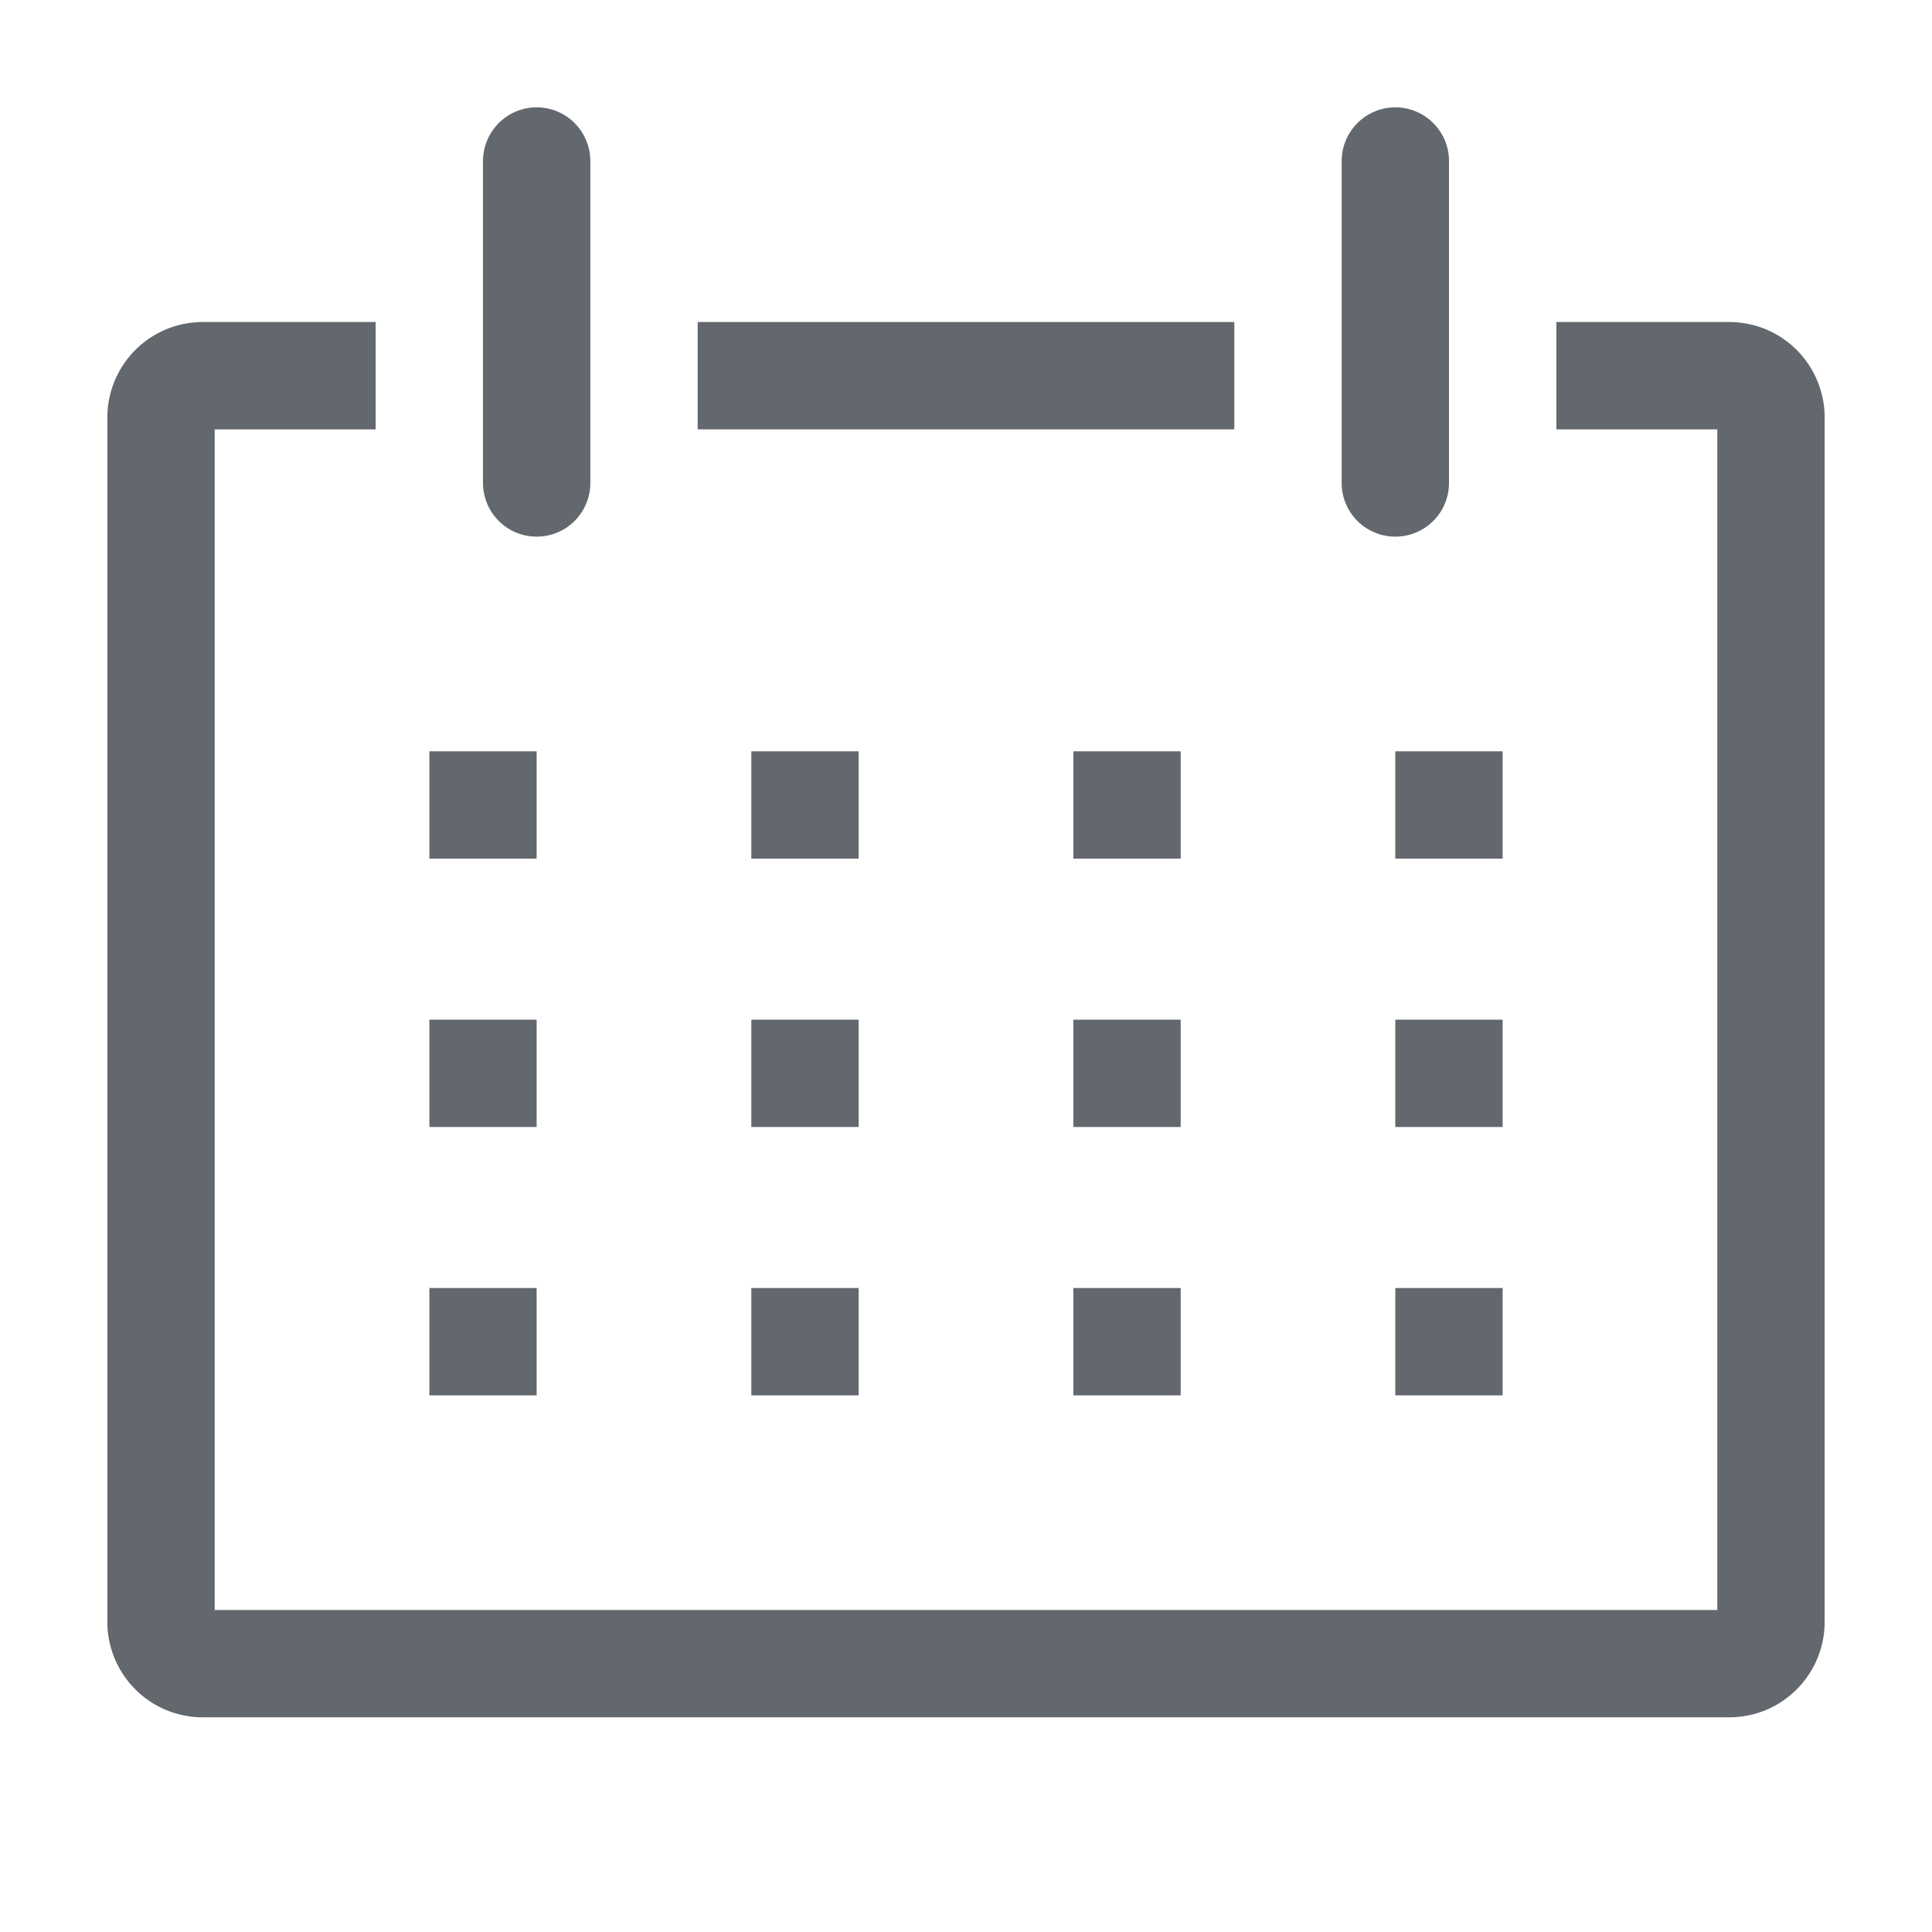 <svg width="34" height="34" viewBox="0 0 34 34" fill="none" xmlns="http://www.w3.org/2000/svg">
<path d="M30.458 5.667H27.389V7.556H30.222V28.333H3.778V7.556H6.611V5.667H3.542C3.321 5.67 3.103 5.718 2.9 5.805C2.698 5.893 2.515 6.02 2.361 6.179C2.208 6.338 2.087 6.525 2.006 6.731C1.925 6.936 1.885 7.155 1.889 7.376V28.513C1.885 28.734 1.925 28.953 2.006 29.158C2.087 29.364 2.208 29.551 2.361 29.71C2.515 29.869 2.698 29.996 2.9 30.084C3.103 30.171 3.321 30.219 3.542 30.222H30.458C30.679 30.219 30.897 30.171 31.1 30.084C31.302 29.996 31.485 29.869 31.639 29.71C31.792 29.551 31.913 29.364 31.994 29.158C32.075 28.953 32.115 28.734 32.111 28.513V7.376C32.115 7.155 32.075 6.936 31.994 6.731C31.913 6.525 31.792 6.338 31.639 6.179C31.485 6.02 31.302 5.893 31.1 5.805C30.897 5.718 30.679 5.67 30.458 5.667Z" fill="#63686F"/>
<path d="M7.556 13.222H9.444V15.111H7.556V13.222Z" fill="#63686F"/>
<path d="M13.222 13.222H15.111V15.111H13.222V13.222Z" fill="#63686F"/>
<path d="M18.889 13.222H20.778V15.111H18.889V13.222Z" fill="#63686F"/>
<path d="M24.555 13.222H26.444V15.111H24.555V13.222Z" fill="#63686F"/>
<path d="M7.556 17.945H9.444V19.833H7.556V17.945Z" fill="#63686F"/>
<path d="M13.222 17.945H15.111V19.833H13.222V17.945Z" fill="#63686F"/>
<path d="M18.889 17.945H20.778V19.833H18.889V17.945Z" fill="#63686F"/>
<path d="M24.555 17.945H26.444V19.833H24.555V17.945Z" fill="#63686F"/>
<path d="M7.556 22.667H9.444V24.556H7.556V22.667Z" fill="#63686F"/>
<path d="M13.222 22.667H15.111V24.556H13.222V22.667Z" fill="#63686F"/>
<path d="M18.889 22.667H20.778V24.556H18.889V22.667Z" fill="#63686F"/>
<path d="M24.555 22.667H26.444V24.556H24.555V22.667Z" fill="#63686F"/>
<path d="M9.444 9.444C9.695 9.444 9.935 9.345 10.112 9.168C10.289 8.991 10.389 8.751 10.389 8.5V2.833C10.389 2.583 10.289 2.343 10.112 2.166C9.935 1.988 9.695 1.889 9.444 1.889C9.194 1.889 8.954 1.988 8.777 2.166C8.6 2.343 8.5 2.583 8.5 2.833V8.5C8.5 8.751 8.6 8.991 8.777 9.168C8.954 9.345 9.194 9.444 9.444 9.444Z" fill="#63686F"/>
<path d="M24.555 9.444C24.806 9.444 25.046 9.345 25.223 9.168C25.401 8.991 25.5 8.751 25.5 8.5V2.833C25.5 2.583 25.401 2.343 25.223 2.166C25.046 1.988 24.806 1.889 24.555 1.889C24.305 1.889 24.065 1.988 23.888 2.166C23.711 2.343 23.611 2.583 23.611 2.833V8.5C23.611 8.751 23.711 8.991 23.888 9.168C24.065 9.345 24.305 9.444 24.555 9.444Z" fill="#63686F"/>
<path d="M12.278 5.667H21.722V7.556H12.278V5.667Z" fill="#63686F"/>
</svg>
